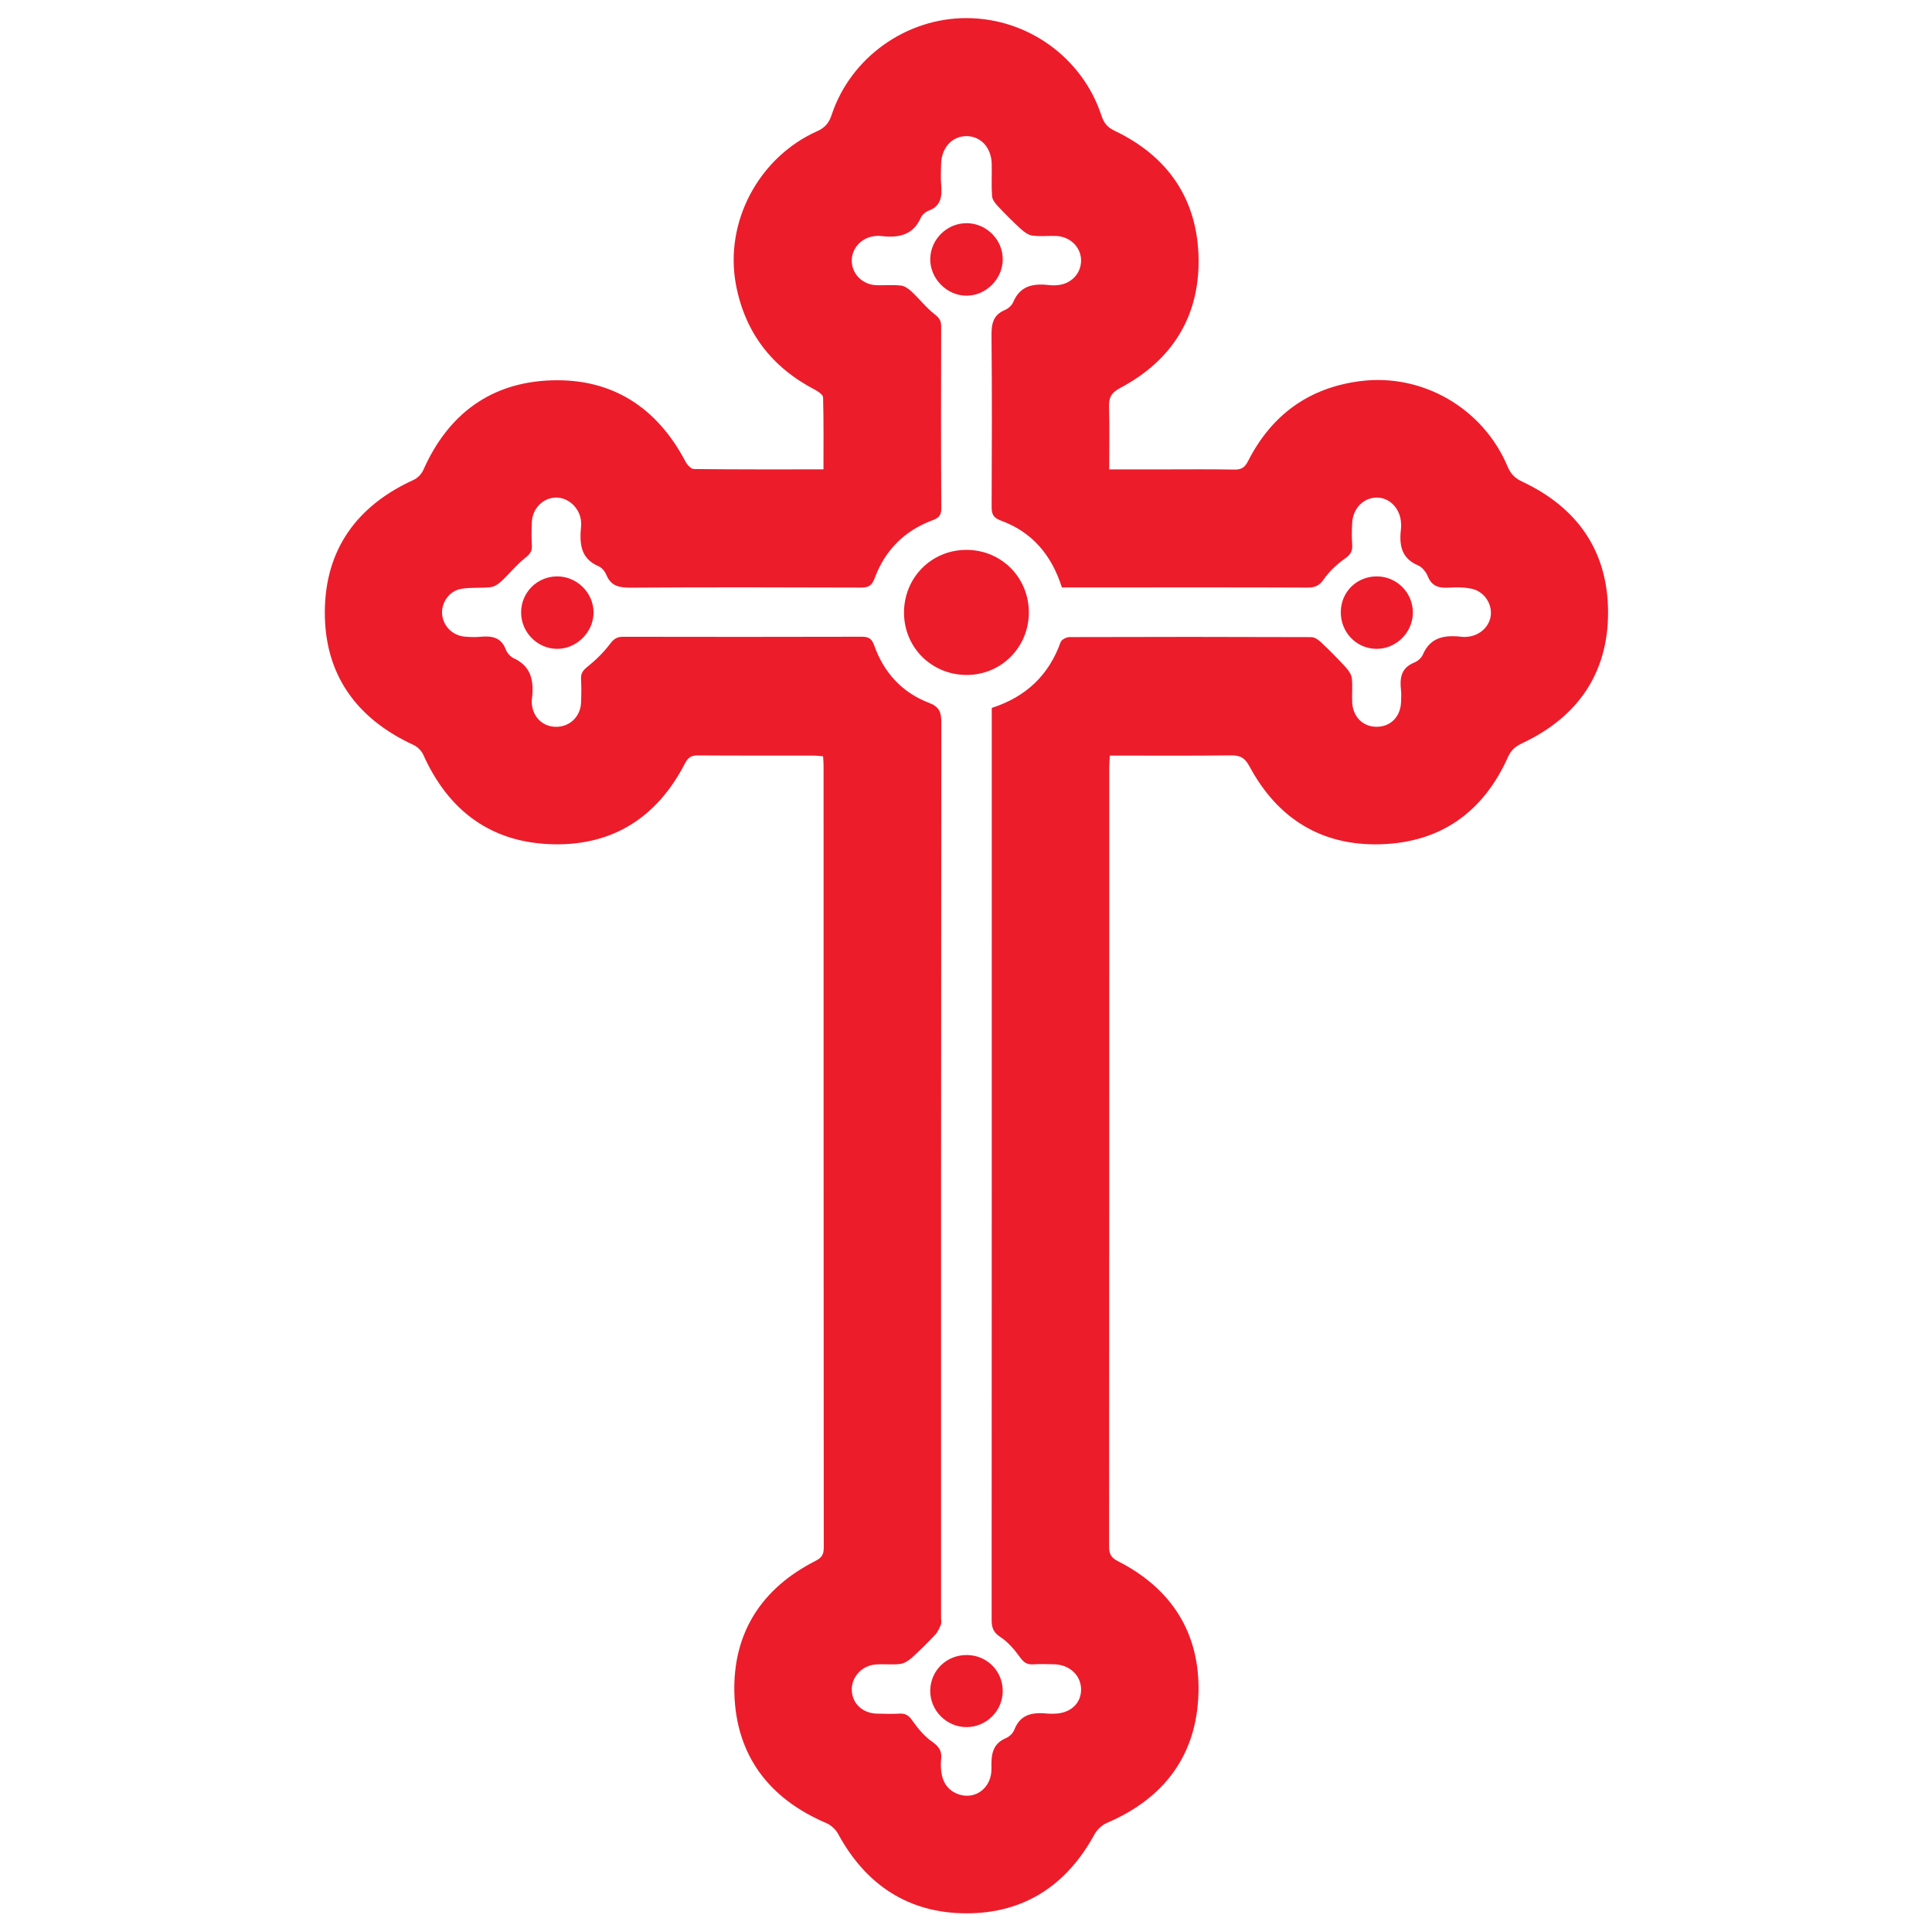 <svg
    xmlns="http://www.w3.org/2000/svg"
    viewBox="0 0 3000 3000"
    id="cross">
    <path
        id="path_15"
        d="M 1722.38 728.87 C 1751.36 728.87 1778.37 728.87 1805.37 728.87 C 1842.49 728.87 1879.62 728.44 1916.72 729.16 C 1927.65 729.37 1932.9 725.96 1937.95 716.04 C 1974.42 644.35 2032.3 601.94 2112.66 591.76 C 2209 579.55 2303.11 634.08 2341.1 724.72 C 2346 736.4 2352.77 742.77 2364.04 748.06 C 2449.73 788.32 2496.94 856.28 2496.99 950.89 C 2497.04 1045.51 2449.79 1113.4 2364.2 1153.82 C 2353.68 1158.79 2346.62 1164.26 2341.61 1175.46 C 2303.5 1260.64 2237.47 1308.11 2144.1 1310.97 C 2052.14 1313.78 1983.78 1271.07 1940.35 1190.29 C 1933.13 1176.86 1925.96 1172.74 1911.47 1172.92 C 1849.46 1173.7 1787.43 1173.25 1723.33 1173.25 C 1723 1179.76 1722.45 1185.58 1722.45 1191.4 C 1722.4 1594.72 1722.44 1998.05 1722.18 2401.37 C 1722.17 2412.65 1725.14 2418.75 1735.84 2424.18 C 1819.25 2466.55 1863.39 2535.88 1860.98 2628.61 C 1858.47 2725.04 1808.02 2792.45 1718.82 2830.59 C 1711.16 2833.87 1703.51 2841.06 1699.5 2848.42 C 1656.55 2927.2 1590.45 2970.95 1501.04 2970.99 C 1410.96 2971.04 1344.45 2927.01 1301.36 2847.56 C 1297.61 2840.65 1290.34 2833.97 1283.12 2830.89 C 1193.99 2792.91 1143.02 2725.8 1140.33 2629.33 C 1137.72 2535.9 1182.33 2466.34 1266.37 2423.71 C 1275.47 2419.09 1279.14 2414.12 1279.13 2403.66 C 1278.85 1998.67 1278.89 1593.69 1278.85 1188.7 C 1278.85 1184.35 1278.39 1179.99 1278.08 1174.4 C 1272.86 1173.99 1268.09 1173.3 1263.32 1173.29 C 1203.49 1173.2 1143.65 1173.44 1083.82 1172.99 C 1073.66 1172.91 1068.49 1175.95 1063.65 1185.34 C 1021 1268.16 952.87 1312.9 859.51 1310.99 C 763.18 1309.02 696.47 1259.43 657.21 1171.82 C 654.44 1165.65 648.11 1159.52 641.92 1156.66 C 553.53 1115.82 503.84 1047.39 504.38 949.81 C 504.91 853.07 554.39 785.08 642.54 745.03 C 648.67 742.25 654.69 735.78 657.45 729.56 C 695.88 642.89 762.36 593.57 856.64 590.58 C 950.97 587.58 1020.32 632.94 1064.39 716.67 C 1067 721.63 1072.92 728.26 1077.37 728.31 C 1143.75 729.06 1210.13 728.83 1278.68 728.83 C 1278.68 690.75 1279.12 653.87 1278.08 617.03 C 1277.96 612.82 1270.24 607.67 1265.01 604.94 C 1198.41 570.17 1156.93 516.37 1142.87 442.52 C 1124.41 345.55 1177.67 244.56 1268.8 203.77 C 1281.18 198.23 1287.26 190.78 1291.38 178.34 C 1320.96 89.14 1407.23 27.74 1501.28 28.11 C 1595.99 28.48 1680.7 89.53 1710.3 179.41 C 1713.99 190.61 1719.22 197.56 1730.49 202.92 C 1814.23 242.77 1859.95 310.2 1861.15 402.33 C 1862.32 492.37 1819.32 560.14 1739.41 602.45 C 1725.82 609.64 1721.7 617.12 1722.1 631.39 C 1722.98 663.35 1722.38 695.32 1722.38 728.87 Z M 1648.9 912.12 C 1632.89 861.73 1602.65 826.08 1554.14 808.34 C 1542.22 803.98 1539.77 798.21 1539.81 786.93 C 1540.17 698.84 1540.48 610.75 1539.63 522.66 C 1539.45 504.23 1541.05 489.53 1560.23 481.47 C 1565.48 479.26 1571.17 474.27 1573.32 469.15 C 1584.77 441.84 1606.88 439.93 1631.58 442.92 C 1634.31 443.25 1637.12 443.03 1639.88 442.92 C 1661.75 442.04 1678.26 426.03 1678.69 405.34 C 1679.12 384.35 1662.02 367.12 1639.52 366.38 C 1627.34 365.98 1614.99 367.44 1603.02 365.81 C 1596.69 364.95 1590.19 360.17 1585.19 355.6 C 1572.68 344.17 1560.69 332.12 1549.1 319.75 C 1545.15 315.53 1540.79 309.78 1540.43 304.46 C 1539.31 287.92 1540.29 271.24 1539.94 254.63 C 1539.4 229.37 1523.2 211.6 1501.04 211.39 C 1478.85 211.18 1462.16 228.91 1461.38 253.91 C 1461.04 264.98 1460.63 276.12 1461.47 287.14 C 1462.8 304.51 1461.68 319.77 1442.04 327.12 C 1437.21 328.92 1431.91 333.42 1429.86 338.03 C 1416.93 367.17 1392.76 369.52 1365.85 366.31 C 1364.21 366.11 1362.53 366.24 1360.87 366.33 C 1339.36 367.5 1322.66 384.21 1322.61 404.6 C 1322.56 425.16 1339.1 442.02 1360.72 442.83 C 1373.44 443.31 1386.31 441.97 1398.9 443.4 C 1404.76 444.06 1410.94 448.45 1415.5 452.73 C 1427.86 464.33 1438.44 478.05 1451.72 488.35 C 1458.9 493.91 1461.47 498.51 1461.45 506.95 C 1461.24 601.13 1461.08 695.32 1461.62 789.5 C 1461.68 800.66 1457.26 804.41 1447.86 807.91 C 1404.42 824.09 1374.26 854.41 1358.22 897.71 C 1354.02 909.05 1348.95 912.43 1337.27 912.38 C 1218.16 911.95 1099.04 911.73 979.92 912.49 C 962.41 912.6 949.06 910.71 941.63 892.84 C 939.42 887.52 934.74 881.51 929.69 879.38 C 900.13 866.88 899.97 842.36 902.36 816.41 C 902.56 814.22 902.46 811.97 902.28 809.77 C 900.59 788.92 882.49 772.01 862.56 772.62 C 843 773.22 826.71 789.78 825.84 810.6 C 825.34 822.77 825.11 835.01 825.9 847.15 C 826.52 856.64 822.2 861 815.01 866.72 C 801.82 877.22 791.13 890.79 778.74 902.37 C 774.17 906.64 767.97 911 762.09 911.71 C 746.79 913.54 730.97 911.74 715.89 914.4 C 697.5 917.64 685.21 935.78 686.49 953.34 C 687.86 972.09 702.83 987.12 722.15 988.61 C 729.86 989.2 737.71 989.56 745.39 988.83 C 762.95 987.16 777.98 988.96 785.38 1008.53 C 787.39 1013.84 792.31 1019.63 797.38 1021.94 C 827.01 1035.47 829.17 1060.19 825.74 1087.63 C 825.6 1088.72 825.68 1089.85 825.72 1090.95 C 826.65 1113.03 842.53 1128.7 863.86 1128.61 C 884.95 1128.52 901.42 1112.6 902.27 1090.87 C 902.75 1078.7 902.88 1066.47 902.25 1054.32 C 901.8 1045.68 905.02 1041.1 911.96 1035.54 C 925.13 1024.99 937.54 1012.83 947.65 999.36 C 953.49 991.58 958.56 988.77 967.67 988.78 C 1091.22 989 1214.77 989.06 1338.31 988.72 C 1348.75 988.69 1353.7 991.65 1357.3 1001.81 C 1372.32 1044.18 1400.5 1075.32 1442.6 1091.4 C 1458.55 1097.49 1461.66 1105.73 1461.65 1121.42 C 1461.21 1585.14 1461.29 2048.86 1461.29 2512.59 C 1461.29 2515.91 1462.23 2519.62 1461.08 2522.48 C 1458.85 2528 1456.34 2533.88 1452.36 2538.13 C 1440.76 2550.51 1428.73 2562.55 1416.13 2573.89 C 1411.08 2578.43 1404.36 2582.93 1397.93 2583.75 C 1385.38 2585.34 1372.44 2583.57 1359.78 2584.57 C 1338.23 2586.26 1322.16 2603.97 1322.64 2624.2 C 1323.13 2645.15 1339.22 2660.37 1361.78 2660.93 C 1373.41 2661.22 1385.07 2661.51 1396.67 2660.91 C 1405.86 2660.44 1411 2663.52 1416.57 2671.51 C 1425.26 2683.99 1435.62 2696.38 1447.96 2704.93 C 1458.71 2712.38 1462.72 2719.76 1461.4 2731.87 C 1460.74 2737.89 1460.82 2744.11 1461.51 2750.13 C 1463.49 2767.45 1471.8 2780.53 1488.87 2786.3 C 1514.81 2795.07 1540.09 2775.95 1539.54 2746.01 C 1539.17 2725.47 1540.27 2708.08 1562.27 2698.8 C 1567.46 2696.61 1572.98 2691.26 1574.97 2686.07 C 1584.99 2659.93 1605.85 2658.75 1628.69 2660.98 C 1631.43 2661.25 1634.23 2661.04 1637 2661 C 1661.87 2660.61 1678.75 2645.39 1678.69 2623.41 C 1678.63 2601.74 1661.33 2585.16 1637.41 2584.31 C 1626.34 2583.91 1615.22 2583.73 1604.18 2584.37 C 1594.92 2584.91 1589.74 2581.56 1584.12 2573.76 C 1575.53 2561.85 1565.47 2549.86 1553.37 2541.97 C 1542.24 2534.71 1539.8 2527.16 1539.81 2515.15 C 1540.05 2049.77 1540.02 1584.38 1540.01 1119 C 1540.01 1112.42 1540.01 1105.84 1540.01 1099.24 C 1593.09 1082.17 1628.55 1048.56 1647.01 996.92 C 1648.37 993.13 1655.92 989.29 1660.61 989.27 C 1785.82 988.86 1911.03 988.85 2036.24 989.33 C 2041.52 989.35 2047.66 993.83 2051.89 997.83 C 2065 1010.21 2077.7 1023.07 2089.86 1036.38 C 2094.12 1041.04 2098.44 1047.31 2099.11 1053.26 C 2100.54 1065.84 2098.97 1078.73 2099.75 1091.43 C 2101.14 1114 2117.21 1128.98 2138.5 1128.56 C 2159.78 1128.14 2174.89 1112.42 2175.54 1089.89 C 2175.72 1083.8 2176.16 1077.64 2175.48 1071.62 C 2173.35 1052.96 2175.53 1037.03 2195.98 1028.86 C 2201.27 1026.75 2207.1 1021.82 2209.27 1016.73 C 2221.72 987.57 2245.62 985.95 2271.94 989 C 2274.11 989.25 2276.37 988.93 2278.57 988.75 C 2298.04 987.17 2313.7 972.29 2315 954.16 C 2316.32 935.78 2303.59 917.88 2284.6 914.05 C 2273.9 911.89 2262.54 911.64 2251.61 912.39 C 2236.19 913.45 2223.83 911.74 2217.11 894.93 C 2214.41 888.18 2208.33 880.62 2201.89 877.9 C 2174.55 866.31 2172.62 844.4 2175.54 819.74 C 2175.8 817.55 2175.62 815.31 2175.55 813.1 C 2174.89 790.37 2158.34 772.6 2137.85 772.62 C 2117.66 772.64 2101.16 788.95 2099.73 811.18 C 2098.99 822.77 2098.92 834.48 2099.71 846.06 C 2100.38 855.98 2096.9 861.32 2088.5 867.28 C 2076.12 876.07 2064.31 886.96 2055.7 899.34 C 2048.72 909.37 2042.13 912.44 2030.47 912.39 C 1927.98 911.94 1825.48 912.14 1722.98 912.14 C 1698.67 912.12 1674.33 912.12 1648.9 912.12 Z"
        fill="#ec1c2b"/>
    <path
        id="path_16"
        d="M 1597.57 950.85 C 1597.66 1004.91 1555.02 1047.93 1501.22 1048.05 C 1447.06 1048.17 1404.07 1005.79 1403.74 951.95 C 1403.4 897.05 1446.37 853.68 1500.95 853.84 C 1554.95 853.99 1597.49 896.69 1597.57 950.85 Z"
        fill="#ec1c2b"/>
    <path
        id="path_17"
        d="M 2081.99 949.43 C 2082.68 918.26 2107.59 894.46 2138.95 895.03 C 2169.72 895.59 2194.36 921.11 2193.91 951.94 C 2193.46 982.46 2167.67 1007.79 2137.29 1007.53 C 2105.91 1007.27 2081.29 981.4 2081.99 949.43 Z"
        fill="#ec1c2b"/>
    <path
        id="path_18"
        d="M 865.15 895.02 C 895.71 894.96 921.41 920.24 921.68 950.64 C 921.96 981.41 895.19 1008.02 864.45 1007.53 C 833.96 1007.04 809.03 981.44 809.17 950.74 C 809.31 919.82 834.16 895.08 865.15 895.02 Z"
        fill="#ec1c2b"/>
    <path
        id="path_19"
        d="M 1501.63 2569.91 C 1532.75 2570.21 1557.21 2595 1557.03 2626.07 C 1556.86 2656.69 1531.5 2681.84 1500.79 2681.83 C 1469.43 2681.82 1443.75 2655.62 1444.49 2624.4 C 1445.23 2593.43 1470.21 2569.6 1501.63 2569.91 Z"
        fill="#ec1c2b"/>
    <path
        id="path_20"
        d="M 1557.05 402.93 C 1556.84 433.26 1531.15 459 1500.95 459.14 C 1470.18 459.28 1443.79 432.35 1444.51 401.56 C 1445.23 371.01 1470.96 346.18 1501.53 346.56 C 1532.13 346.93 1557.26 372.45 1557.05 402.93 Z"
        fill="#ec1c2b"/>
</svg>

